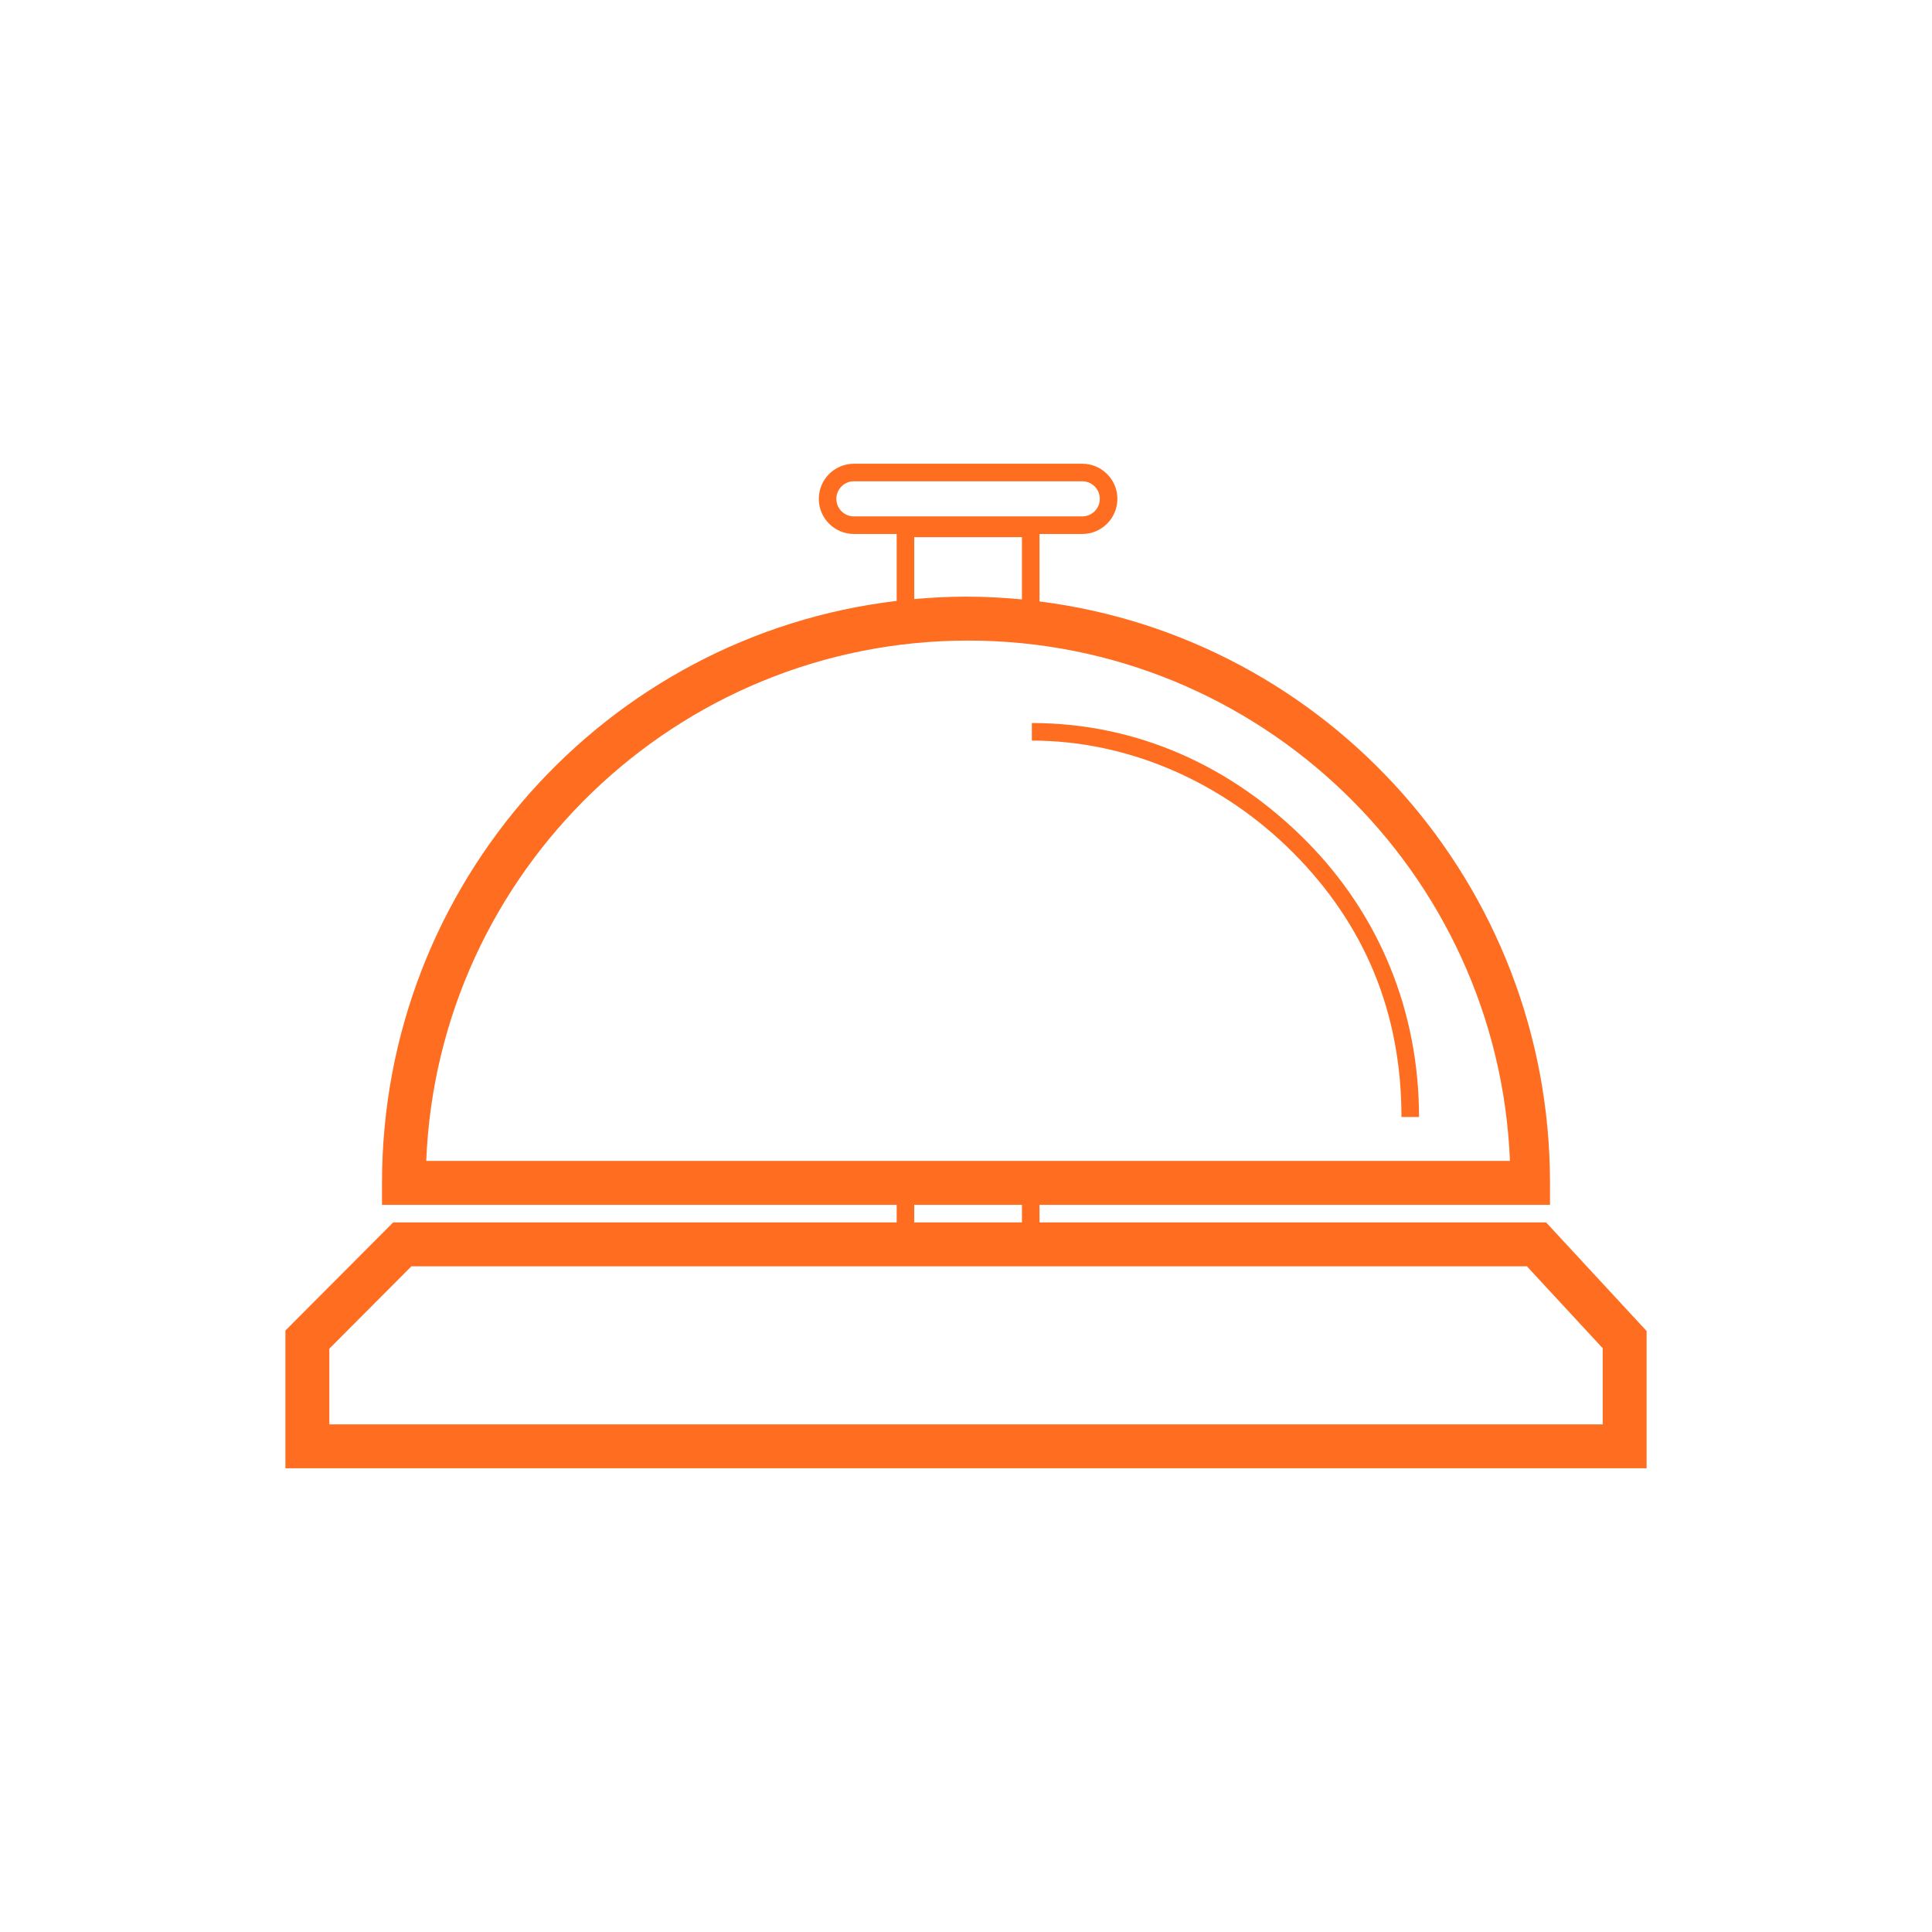 <?xml version="1.0" encoding="iso-8859-1"?>
<!-- Generator: Adobe Illustrator 18.0.0, SVG Export Plug-In . SVG Version: 6.00 Build 0)  -->
<!DOCTYPE svg PUBLIC "-//W3C//DTD SVG 1.0//EN" "http://www.w3.org/TR/2001/REC-SVG-20010904/DTD/svg10.dtd">
<svg version="1.0" id="Layer_1" xmlns="http://www.w3.org/2000/svg" xmlns:xlink="http://www.w3.org/1999/xlink" x="0px" y="0px"
	 viewBox="0 0 110 110" style="enable-background:new 0 0 110 110;" xml:space="preserve">
<g>
	<path style="fill:#FF6D20;" d="M88.027,69.598H59.185v-1H88.25v-1.25c0-16.985-12.648-31.037-29.065-33.104v-3.841h2.434
		c1.103,0,2-0.897,2-2s-0.897-2-2-2h-13c-1.103,0-2,0.897-2,2s0.897,2,2,2h2.434v3.81C34.521,36.173,21.75,50.28,21.75,67.348v1.25
		h29.303v1H22.387l-6.137,6.157v7.843h77.5v-7.816L88.027,69.598z M47.619,28.402c0-0.552,0.448-1,1-1h13c0.552,0,1,0.448,1,1
		s-0.448,1-1,1h-13C48.068,29.402,47.619,28.954,47.619,28.402z M52.053,30.582h6.132v3.545c-1.048-0.1-2.11-0.156-3.185-0.156
		c-0.994,0-1.975,0.052-2.947,0.138V30.582z M55.119,36.471c16.606,0,30.193,13.178,30.851,29.626H24.268
		C24.926,49.65,38.513,36.471,55.119,36.471z M52.053,68.598h6.132v1h-6.132V68.598z M91.25,81.098h-72.5v-4.31l4.675-4.69h63.51
		l4.316,4.664V81.098z"/>
	<path style="fill:#FF6D20;" d="M74.367,47.877c-4.216-4.247-9.617-6.711-15.617-6.711v1c5.5,0,10.88,2.359,14.907,6.415
		c4.001,4.031,6.136,9.016,6.136,15.016h1C80.792,57.598,78.555,52.097,74.367,47.877z"/>
</g>
</svg>
